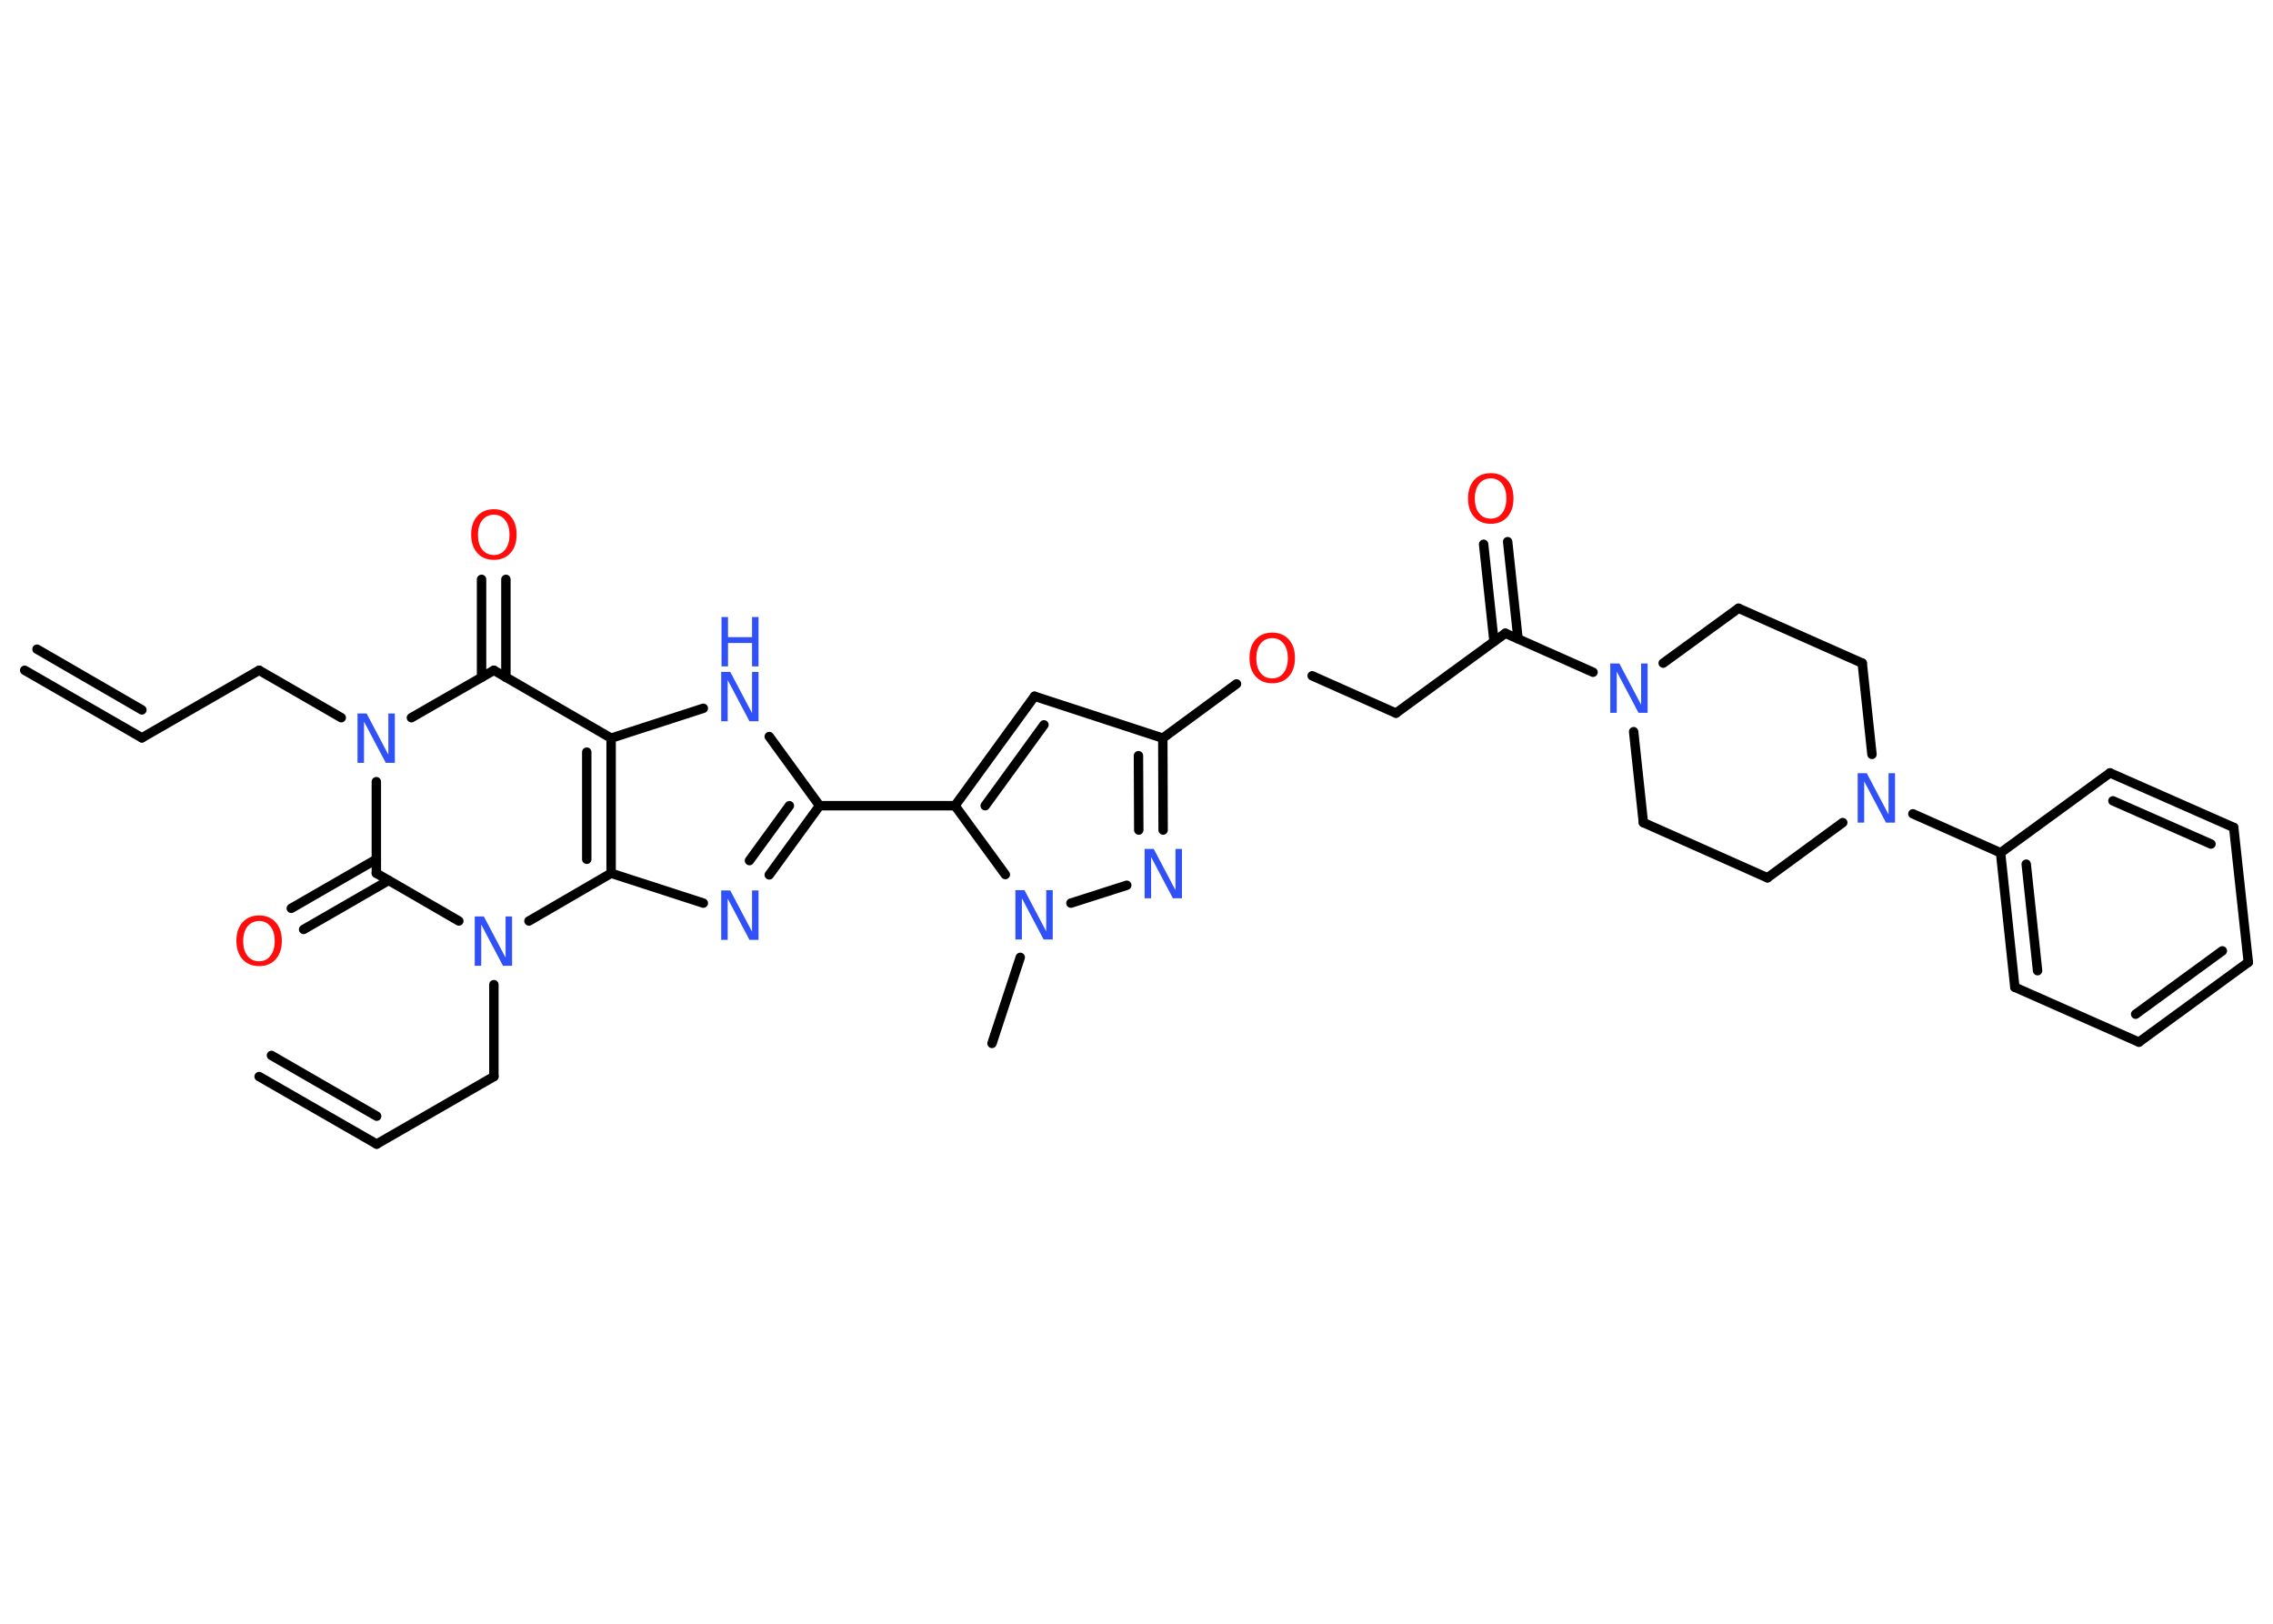 <?xml version='1.0' encoding='UTF-8'?>
<!DOCTYPE svg PUBLIC "-//W3C//DTD SVG 1.1//EN" "http://www.w3.org/Graphics/SVG/1.1/DTD/svg11.dtd">
<svg version='1.2' xmlns='http://www.w3.org/2000/svg' xmlns:xlink='http://www.w3.org/1999/xlink' width='70.0mm' height='50.0mm' viewBox='0 0 70.0 50.0'>
  <desc>Generated by the Chemistry Development Kit (http://github.com/cdk)</desc>
  <g stroke-linecap='round' stroke-linejoin='round' stroke='#000000' stroke-width='.29' fill='#3050F8'>
    <rect x='.0' y='.0' width='70.0' height='50.0' fill='#FFFFFF' stroke='none'/>
    <g id='mol1' class='mol'>
      <g id='mol1bnd1' class='bond'>
        <line x1='4.37' y1='22.72' x2='.76' y2='20.64'/>
        <line x1='4.37' y1='21.86' x2='1.14' y2='19.99'/>
      </g>
      <line id='mol1bnd2' class='bond' x1='4.37' y1='22.72' x2='7.98' y2='20.64'/>
      <line id='mol1bnd3' class='bond' x1='7.98' y1='20.64' x2='10.51' y2='22.1'/>
      <line id='mol1bnd4' class='bond' x1='12.67' y1='22.1' x2='15.21' y2='20.64'/>
      <g id='mol1bnd5' class='bond'>
        <line x1='14.83' y1='20.86' x2='14.83' y2='17.84'/>
        <line x1='15.58' y1='20.86' x2='15.58' y2='17.84'/>
      </g>
      <line id='mol1bnd6' class='bond' x1='15.21' y1='20.64' x2='18.82' y2='22.73'/>
      <line id='mol1bnd7' class='bond' x1='18.82' y1='22.73' x2='21.66' y2='21.81'/>
      <line id='mol1bnd8' class='bond' x1='23.69' y1='22.68' x2='25.24' y2='24.81'/>
      <line id='mol1bnd9' class='bond' x1='25.24' y1='24.81' x2='29.41' y2='24.81'/>
      <g id='mol1bnd10' class='bond'>
        <line x1='31.86' y1='21.44' x2='29.41' y2='24.81'/>
        <line x1='32.15' y1='22.32' x2='30.34' y2='24.81'/>
      </g>
      <line id='mol1bnd11' class='bond' x1='31.86' y1='21.44' x2='35.81' y2='22.73'/>
      <line id='mol1bnd12' class='bond' x1='35.81' y1='22.73' x2='38.08' y2='21.06'/>
      <line id='mol1bnd13' class='bond' x1='40.41' y1='20.81' x2='42.99' y2='21.96'/>
      <line id='mol1bnd14' class='bond' x1='42.99' y1='21.96' x2='46.36' y2='19.5'/>
      <g id='mol1bnd15' class='bond'>
        <line x1='46.01' y1='19.75' x2='45.69' y2='16.76'/>
        <line x1='46.75' y1='19.67' x2='46.43' y2='16.68'/>
      </g>
      <line id='mol1bnd16' class='bond' x1='46.36' y1='19.5' x2='49.06' y2='20.7'/>
      <line id='mol1bnd17' class='bond' x1='50.31' y1='22.53' x2='50.61' y2='25.33'/>
      <line id='mol1bnd18' class='bond' x1='50.61' y1='25.33' x2='54.43' y2='27.03'/>
      <line id='mol1bnd19' class='bond' x1='54.43' y1='27.03' x2='56.75' y2='25.33'/>
      <line id='mol1bnd20' class='bond' x1='58.91' y1='25.06' x2='61.61' y2='26.26'/>
      <g id='mol1bnd21' class='bond'>
        <line x1='61.61' y1='26.26' x2='62.05' y2='30.4'/>
        <line x1='62.4' y1='26.61' x2='62.75' y2='29.89'/>
      </g>
      <line id='mol1bnd22' class='bond' x1='62.05' y1='30.4' x2='65.87' y2='32.09'/>
      <g id='mol1bnd23' class='bond'>
        <line x1='65.87' y1='32.09' x2='69.24' y2='29.63'/>
        <line x1='65.77' y1='31.23' x2='68.44' y2='29.28'/>
      </g>
      <line id='mol1bnd24' class='bond' x1='69.24' y1='29.63' x2='68.79' y2='25.48'/>
      <g id='mol1bnd25' class='bond'>
        <line x1='68.79' y1='25.48' x2='64.98' y2='23.8'/>
        <line x1='68.09' y1='25.99' x2='65.07' y2='24.66'/>
      </g>
      <line id='mol1bnd26' class='bond' x1='61.61' y1='26.26' x2='64.98' y2='23.8'/>
      <line id='mol1bnd27' class='bond' x1='57.65' y1='23.23' x2='57.35' y2='20.42'/>
      <line id='mol1bnd28' class='bond' x1='57.35' y1='20.42' x2='53.54' y2='18.73'/>
      <line id='mol1bnd29' class='bond' x1='51.22' y1='20.42' x2='53.54' y2='18.73'/>
      <g id='mol1bnd30' class='bond'>
        <line x1='35.82' y1='25.56' x2='35.81' y2='22.73'/>
        <line x1='35.07' y1='25.56' x2='35.06' y2='23.27'/>
      </g>
      <line id='mol1bnd31' class='bond' x1='34.7' y1='27.26' x2='32.98' y2='27.81'/>
      <line id='mol1bnd32' class='bond' x1='29.41' y1='24.81' x2='30.96' y2='26.93'/>
      <line id='mol1bnd33' class='bond' x1='31.42' y1='29.48' x2='30.55' y2='32.13'/>
      <g id='mol1bnd34' class='bond'>
        <line x1='23.69' y1='26.94' x2='25.24' y2='24.81'/>
        <line x1='23.08' y1='26.5' x2='24.31' y2='24.81'/>
      </g>
      <line id='mol1bnd35' class='bond' x1='21.66' y1='27.81' x2='18.82' y2='26.89'/>
      <g id='mol1bnd36' class='bond'>
        <line x1='18.82' y1='26.89' x2='18.82' y2='22.73'/>
        <line x1='18.07' y1='26.46' x2='18.07' y2='23.16'/>
      </g>
      <line id='mol1bnd37' class='bond' x1='18.82' y1='26.89' x2='16.29' y2='28.36'/>
      <line id='mol1bnd38' class='bond' x1='15.21' y1='30.32' x2='15.21' y2='33.15'/>
      <line id='mol1bnd39' class='bond' x1='15.21' y1='33.15' x2='11.6' y2='35.23'/>
      <g id='mol1bnd40' class='bond'>
        <line x1='11.6' y1='35.23' x2='7.98' y2='33.15'/>
        <line x1='11.6' y1='34.37' x2='8.36' y2='32.5'/>
      </g>
      <line id='mol1bnd41' class='bond' x1='14.13' y1='28.36' x2='11.59' y2='26.89'/>
      <line id='mol1bnd42' class='bond' x1='11.59' y1='24.07' x2='11.59' y2='26.89'/>
      <g id='mol1bnd43' class='bond'>
        <line x1='11.97' y1='27.11' x2='9.35' y2='28.62'/>
        <line x1='11.59' y1='26.46' x2='8.97' y2='27.97'/>
      </g>
      <path id='mol1atm4' class='atom' d='M11.02 21.97h.27l.67 1.27v-1.27h.2v1.52h-.28l-.67 -1.27v1.27h-.2v-1.52z' stroke='none'/>
      <path id='mol1atm6' class='atom' d='M15.21 15.85q-.22 .0 -.36 .17q-.13 .17 -.13 .45q.0 .29 .13 .45q.13 .17 .36 .17q.22 .0 .35 -.17q.13 -.17 .13 -.45q.0 -.29 -.13 -.45q-.13 -.17 -.35 -.17zM15.21 15.68q.32 .0 .51 .21q.19 .21 .19 .57q.0 .36 -.19 .57q-.19 .21 -.51 .21q-.32 .0 -.51 -.21q-.19 -.21 -.19 -.57q.0 -.36 .19 -.57q.19 -.21 .51 -.21z' stroke='none' fill='#FF0D0D'/>
      <g id='mol1atm8' class='atom'>
        <path d='M22.22 20.69h.27l.67 1.27v-1.27h.2v1.52h-.28l-.67 -1.27v1.27h-.2v-1.52z' stroke='none'/>
        <path d='M22.22 19.0h.2v.62h.74v-.62h.2v1.52h-.2v-.72h-.74v.72h-.2v-1.52z' stroke='none'/>
      </g>
      <path id='mol1atm13' class='atom' d='M39.18 19.65q-.22 .0 -.36 .17q-.13 .17 -.13 .45q.0 .29 .13 .45q.13 .17 .36 .17q.22 .0 .35 -.17q.13 -.17 .13 -.45q.0 -.29 -.13 -.45q-.13 -.17 -.35 -.17zM39.18 19.48q.32 .0 .51 .21q.19 .21 .19 .57q.0 .36 -.19 .57q-.19 .21 -.51 .21q-.32 .0 -.51 -.21q-.19 -.21 -.19 -.57q.0 -.36 .19 -.57q.19 -.21 .51 -.21z' stroke='none' fill='#FF0D0D'/>
      <path id='mol1atm16' class='atom' d='M45.91 14.73q-.22 .0 -.36 .17q-.13 .17 -.13 .45q.0 .29 .13 .45q.13 .17 .36 .17q.22 .0 .35 -.17q.13 -.17 .13 -.45q.0 -.29 -.13 -.45q-.13 -.17 -.35 -.17zM45.91 14.57q.32 .0 .51 .21q.19 .21 .19 .57q.0 .36 -.19 .57q-.19 .21 -.51 .21q-.32 .0 -.51 -.21q-.19 -.21 -.19 -.57q.0 -.36 .19 -.57q.19 -.21 .51 -.21z' stroke='none' fill='#FF0D0D'/>
      <path id='mol1atm17' class='atom' d='M49.6 20.43h.27l.67 1.27v-1.27h.2v1.52h-.28l-.67 -1.27v1.27h-.2v-1.52z' stroke='none'/>
      <path id='mol1atm20' class='atom' d='M57.22 23.81h.27l.67 1.27v-1.27h.2v1.52h-.28l-.67 -1.27v1.27h-.2v-1.52z' stroke='none'/>
      <path id='mol1atm29' class='atom' d='M35.26 26.14h.27l.67 1.27v-1.27h.2v1.52h-.28l-.67 -1.27v1.27h-.2v-1.52z' stroke='none'/>
      <path id='mol1atm30' class='atom' d='M31.28 27.41h.27l.67 1.27v-1.27h.2v1.52h-.28l-.67 -1.27v1.27h-.2v-1.52z' stroke='none'/>
      <path id='mol1atm32' class='atom' d='M22.22 27.42h.27l.67 1.27v-1.27h.2v1.52h-.28l-.67 -1.27v1.27h-.2v-1.52z' stroke='none'/>
      <path id='mol1atm34' class='atom' d='M14.63 28.22h.27l.67 1.27v-1.27h.2v1.52h-.28l-.67 -1.27v1.27h-.2v-1.52z' stroke='none'/>
      <path id='mol1atm39' class='atom' d='M7.98 28.36q-.22 .0 -.36 .17q-.13 .17 -.13 .45q.0 .29 .13 .45q.13 .17 .36 .17q.22 .0 .35 -.17q.13 -.17 .13 -.45q.0 -.29 -.13 -.45q-.13 -.17 -.35 -.17zM7.98 28.19q.32 .0 .51 .21q.19 .21 .19 .57q.0 .36 -.19 .57q-.19 .21 -.51 .21q-.32 .0 -.51 -.21q-.19 -.21 -.19 -.57q.0 -.36 .19 -.57q.19 -.21 .51 -.21z' stroke='none' fill='#FF0D0D'/>
    </g>
  </g>
</svg>
